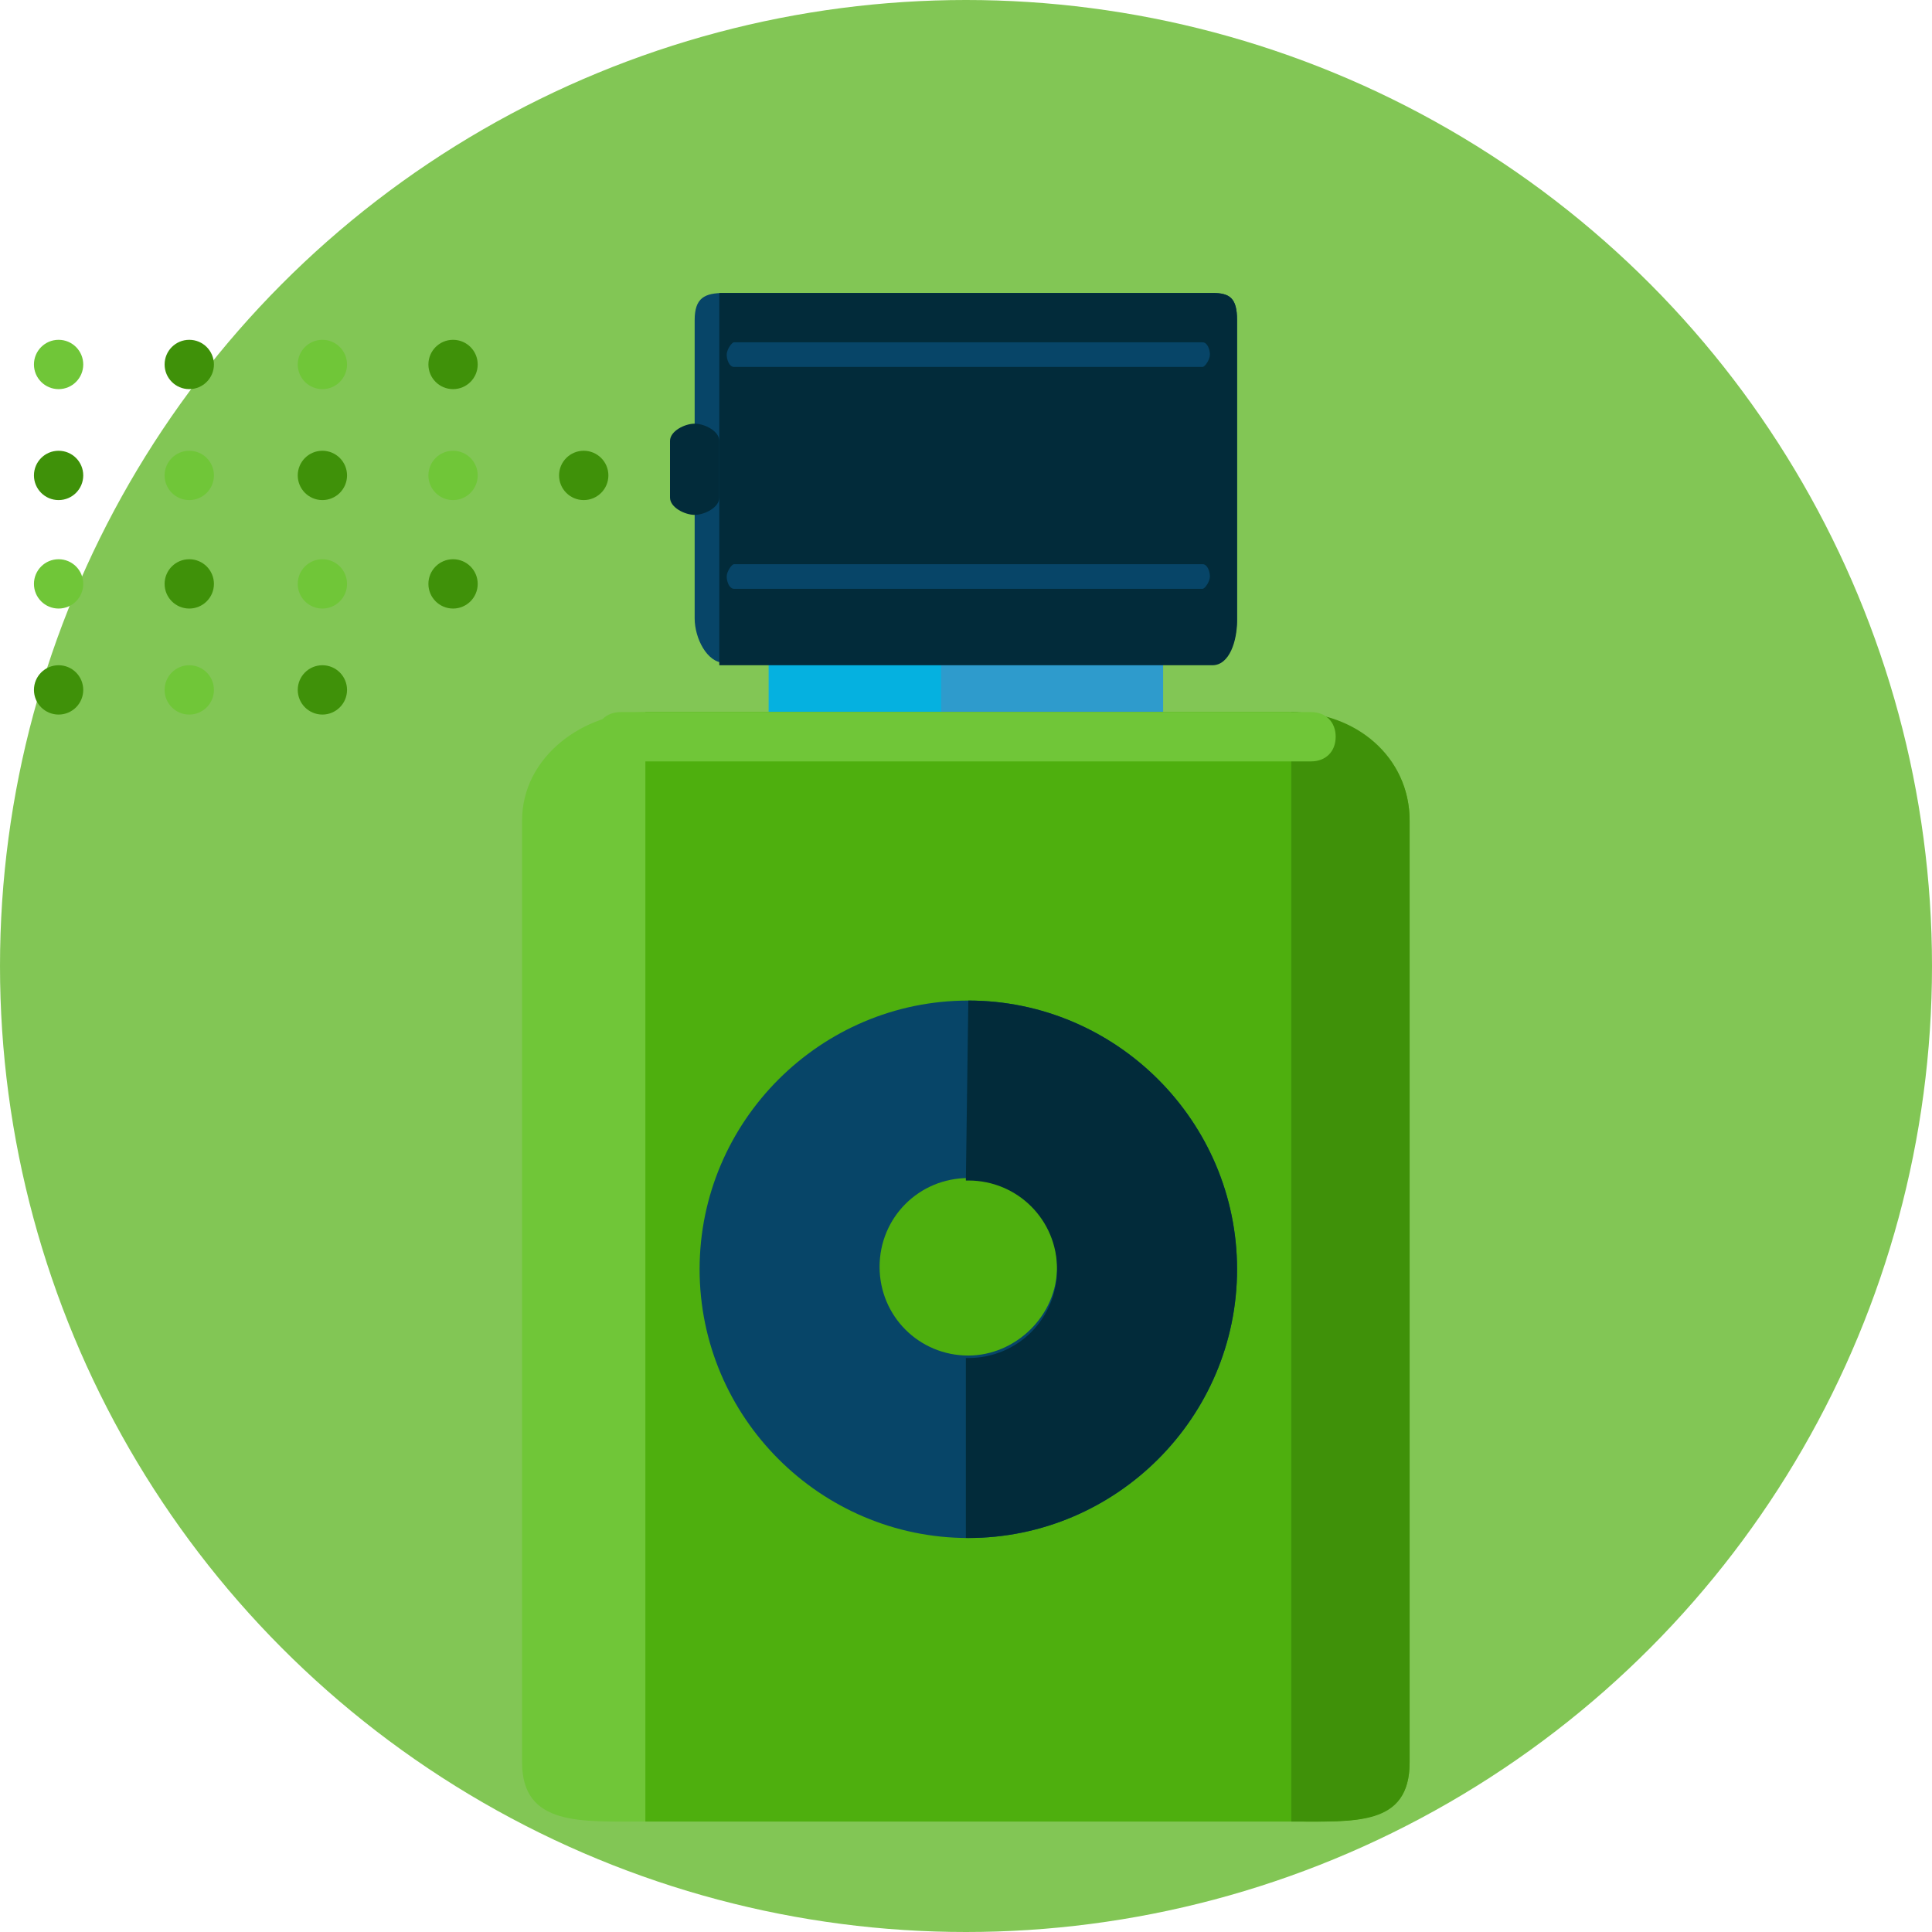 <svg width="70" height="70" viewBox="0 0 70 70" fill="none" xmlns="http://www.w3.org/2000/svg">
<circle cx="35" cy="35" r="35" fill="#4EAF0E" fill-opacity="0.7"/>
<path d="M42.141 23.121H27.849V25.801H42.141V23.121Z" fill="#05B1E0"/>
<path d="M42.141 23.121H34.102V25.801H42.141V23.121Z" fill="#2E9BCC"/>
<path d="M51.073 63.853C51.073 66.175 49.019 65.997 46.696 65.997H23.383C21.06 65.997 18.916 66.175 18.916 63.853V29.731C18.916 27.408 21.149 25.8 23.383 25.8H46.696C49.019 25.8 51.073 27.408 51.073 29.731V63.853Z" fill="#70C638"/>
<path d="M23.383 25.8H46.696C49.019 25.8 51.073 27.408 51.073 29.731V63.853C51.073 66.175 49.019 65.997 46.696 65.997H23.383" fill="#4EAF0E"/>
<path d="M46.786 25.8C49.108 25.8 51.073 27.408 51.073 29.731V63.853C51.073 66.175 49.108 65.997 46.786 65.997" fill="#3F9109"/>
<path d="M35.084 36.252C29.725 36.252 25.348 40.629 25.348 45.988C25.348 51.348 29.725 55.725 35.084 55.725C40.444 55.725 44.821 51.348 44.821 45.988C44.821 40.629 40.444 36.252 35.084 36.252ZM35.084 49.114C33.298 49.114 31.869 47.685 31.869 45.899C31.869 44.112 33.298 42.683 35.084 42.683C36.871 42.683 38.3 44.112 38.3 45.899C38.3 47.685 36.781 49.114 35.084 49.114Z" fill="#074568"/>
<path d="M44.821 22.406C44.821 23.121 44.553 24.014 43.927 24.014H26.241C25.616 24.014 25.169 23.121 25.169 22.406V11.598C25.169 10.794 25.526 10.615 26.241 10.615H43.927C44.553 10.615 44.821 10.794 44.821 11.598V22.406Z" fill="#074568"/>
<path d="M26.062 10.615H43.927C44.553 10.615 44.821 10.794 44.821 11.598V22.496C44.821 23.21 44.553 24.103 43.927 24.103H26.062" fill="#022B3A"/>
<path d="M43.838 20.888C43.838 21.066 43.659 21.334 43.57 21.334H26.598C26.42 21.334 26.33 21.066 26.33 20.888C26.33 20.709 26.509 20.441 26.598 20.441H43.57C43.749 20.441 43.838 20.709 43.838 20.888Z" fill="#074568"/>
<path d="M43.838 12.848C43.838 13.027 43.659 13.295 43.57 13.295H26.598C26.42 13.295 26.33 13.027 26.33 12.848C26.33 12.67 26.509 12.402 26.598 12.402H43.57C43.749 12.402 43.838 12.67 43.838 12.848Z" fill="#074568"/>
<path d="M35.084 36.252C35.084 36.252 34.995 36.252 35.084 36.252L34.995 42.772H35.084C36.871 42.772 38.3 44.202 38.3 45.988C38.3 47.775 36.871 49.204 35.084 49.204H34.995V55.724H35.084C40.444 55.724 44.821 51.347 44.821 45.988C44.821 40.629 40.444 36.252 35.084 36.252Z" fill="#022B3A"/>
<path d="M26.062 18.029C26.062 18.387 25.526 18.655 25.169 18.655C24.812 18.655 24.276 18.387 24.276 18.029V15.975C24.276 15.618 24.812 15.35 25.169 15.35C25.526 15.35 26.062 15.618 26.062 15.975V18.029Z" fill="#022B3A"/>
<path d="M48.394 26.694C48.394 27.23 48.036 27.587 47.5 27.587H22.489C21.953 27.587 21.596 27.23 21.596 26.694C21.596 26.158 21.953 25.8 22.489 25.8H47.5C48.036 25.8 48.394 26.158 48.394 26.694Z" fill="#70C638"/>
<path d="M21.149 18.119C21.643 18.119 22.043 17.719 22.043 17.225C22.043 16.732 21.643 16.332 21.149 16.332C20.656 16.332 20.256 16.732 20.256 17.225C20.256 17.719 20.656 18.119 21.149 18.119Z" fill="#3F9109"/>
<path d="M16.415 18.119C16.909 18.119 17.308 17.719 17.308 17.225C17.308 16.732 16.909 16.332 16.415 16.332C15.922 16.332 15.522 16.732 15.522 17.225C15.522 17.719 15.922 18.119 16.415 18.119Z" fill="#70C638"/>
<path d="M11.681 18.119C12.174 18.119 12.574 17.719 12.574 17.225C12.574 16.732 12.174 16.332 11.681 16.332C11.188 16.332 10.788 16.732 10.788 17.225C10.788 17.719 11.188 18.119 11.681 18.119Z" fill="#3F9109"/>
<path d="M6.857 18.119C7.351 18.119 7.751 17.719 7.751 17.225C7.751 16.732 7.351 16.332 6.857 16.332C6.364 16.332 5.964 16.732 5.964 17.225C5.964 17.719 6.364 18.119 6.857 18.119Z" fill="#70C638"/>
<path d="M2.123 18.119C2.617 18.119 3.016 17.719 3.016 17.225C3.016 16.732 2.617 16.332 2.123 16.332C1.63 16.332 1.23 16.732 1.23 17.225C1.23 17.719 1.63 18.119 2.123 18.119Z" fill="#3F9109"/>
<path d="M16.415 22.049C16.909 22.049 17.308 21.649 17.308 21.156C17.308 20.662 16.909 20.262 16.415 20.262C15.922 20.262 15.522 20.662 15.522 21.156C15.522 21.649 15.922 22.049 16.415 22.049Z" fill="#3F9109"/>
<path d="M11.681 22.049C12.174 22.049 12.574 21.649 12.574 21.156C12.574 20.662 12.174 20.262 11.681 20.262C11.188 20.262 10.788 20.662 10.788 21.156C10.788 21.649 11.188 22.049 11.681 22.049Z" fill="#70C638"/>
<path d="M6.857 22.049C7.351 22.049 7.751 21.649 7.751 21.156C7.751 20.662 7.351 20.262 6.857 20.262C6.364 20.262 5.964 20.662 5.964 21.156C5.964 21.649 6.364 22.049 6.857 22.049Z" fill="#3F9109"/>
<path d="M2.123 22.049C2.617 22.049 3.016 21.649 3.016 21.156C3.016 20.662 2.617 20.262 2.123 20.262C1.63 20.262 1.23 20.662 1.23 21.156C1.23 21.649 1.63 22.049 2.123 22.049Z" fill="#70C638"/>
<path d="M11.681 25.89C12.174 25.89 12.574 25.49 12.574 24.997C12.574 24.503 12.174 24.103 11.681 24.103C11.188 24.103 10.788 24.503 10.788 24.997C10.788 25.49 11.188 25.89 11.681 25.89Z" fill="#3F9109"/>
<path d="M6.857 25.89C7.351 25.89 7.751 25.49 7.751 24.997C7.751 24.503 7.351 24.103 6.857 24.103C6.364 24.103 5.964 24.503 5.964 24.997C5.964 25.49 6.364 25.89 6.857 25.89Z" fill="#70C638"/>
<path d="M2.123 25.89C2.617 25.89 3.016 25.49 3.016 24.997C3.016 24.503 2.617 24.103 2.123 24.103C1.63 24.103 1.23 24.503 1.23 24.997C1.23 25.49 1.63 25.89 2.123 25.89Z" fill="#3F9109"/>
<path d="M16.415 14.099C16.909 14.099 17.308 13.699 17.308 13.206C17.308 12.712 16.909 12.312 16.415 12.312C15.922 12.312 15.522 12.712 15.522 13.206C15.522 13.699 15.922 14.099 16.415 14.099Z" fill="#3F9109"/>
<path d="M11.681 14.099C12.174 14.099 12.574 13.699 12.574 13.206C12.574 12.712 12.174 12.312 11.681 12.312C11.188 12.312 10.788 12.712 10.788 13.206C10.788 13.699 11.188 14.099 11.681 14.099Z" fill="#70C638"/>
<path d="M6.857 14.099C7.351 14.099 7.751 13.699 7.751 13.206C7.751 12.712 7.351 12.312 6.857 12.312C6.364 12.312 5.964 12.712 5.964 13.206C5.964 13.699 6.364 14.099 6.857 14.099Z" fill="#3F9109"/>
<path d="M2.123 14.099C2.617 14.099 3.016 13.699 3.016 13.206C3.016 12.712 2.617 12.312 2.123 12.312C1.63 12.312 1.23 12.712 1.23 13.206C1.23 13.699 1.63 14.099 2.123 14.099Z" fill="#70C638"/>
</svg>
